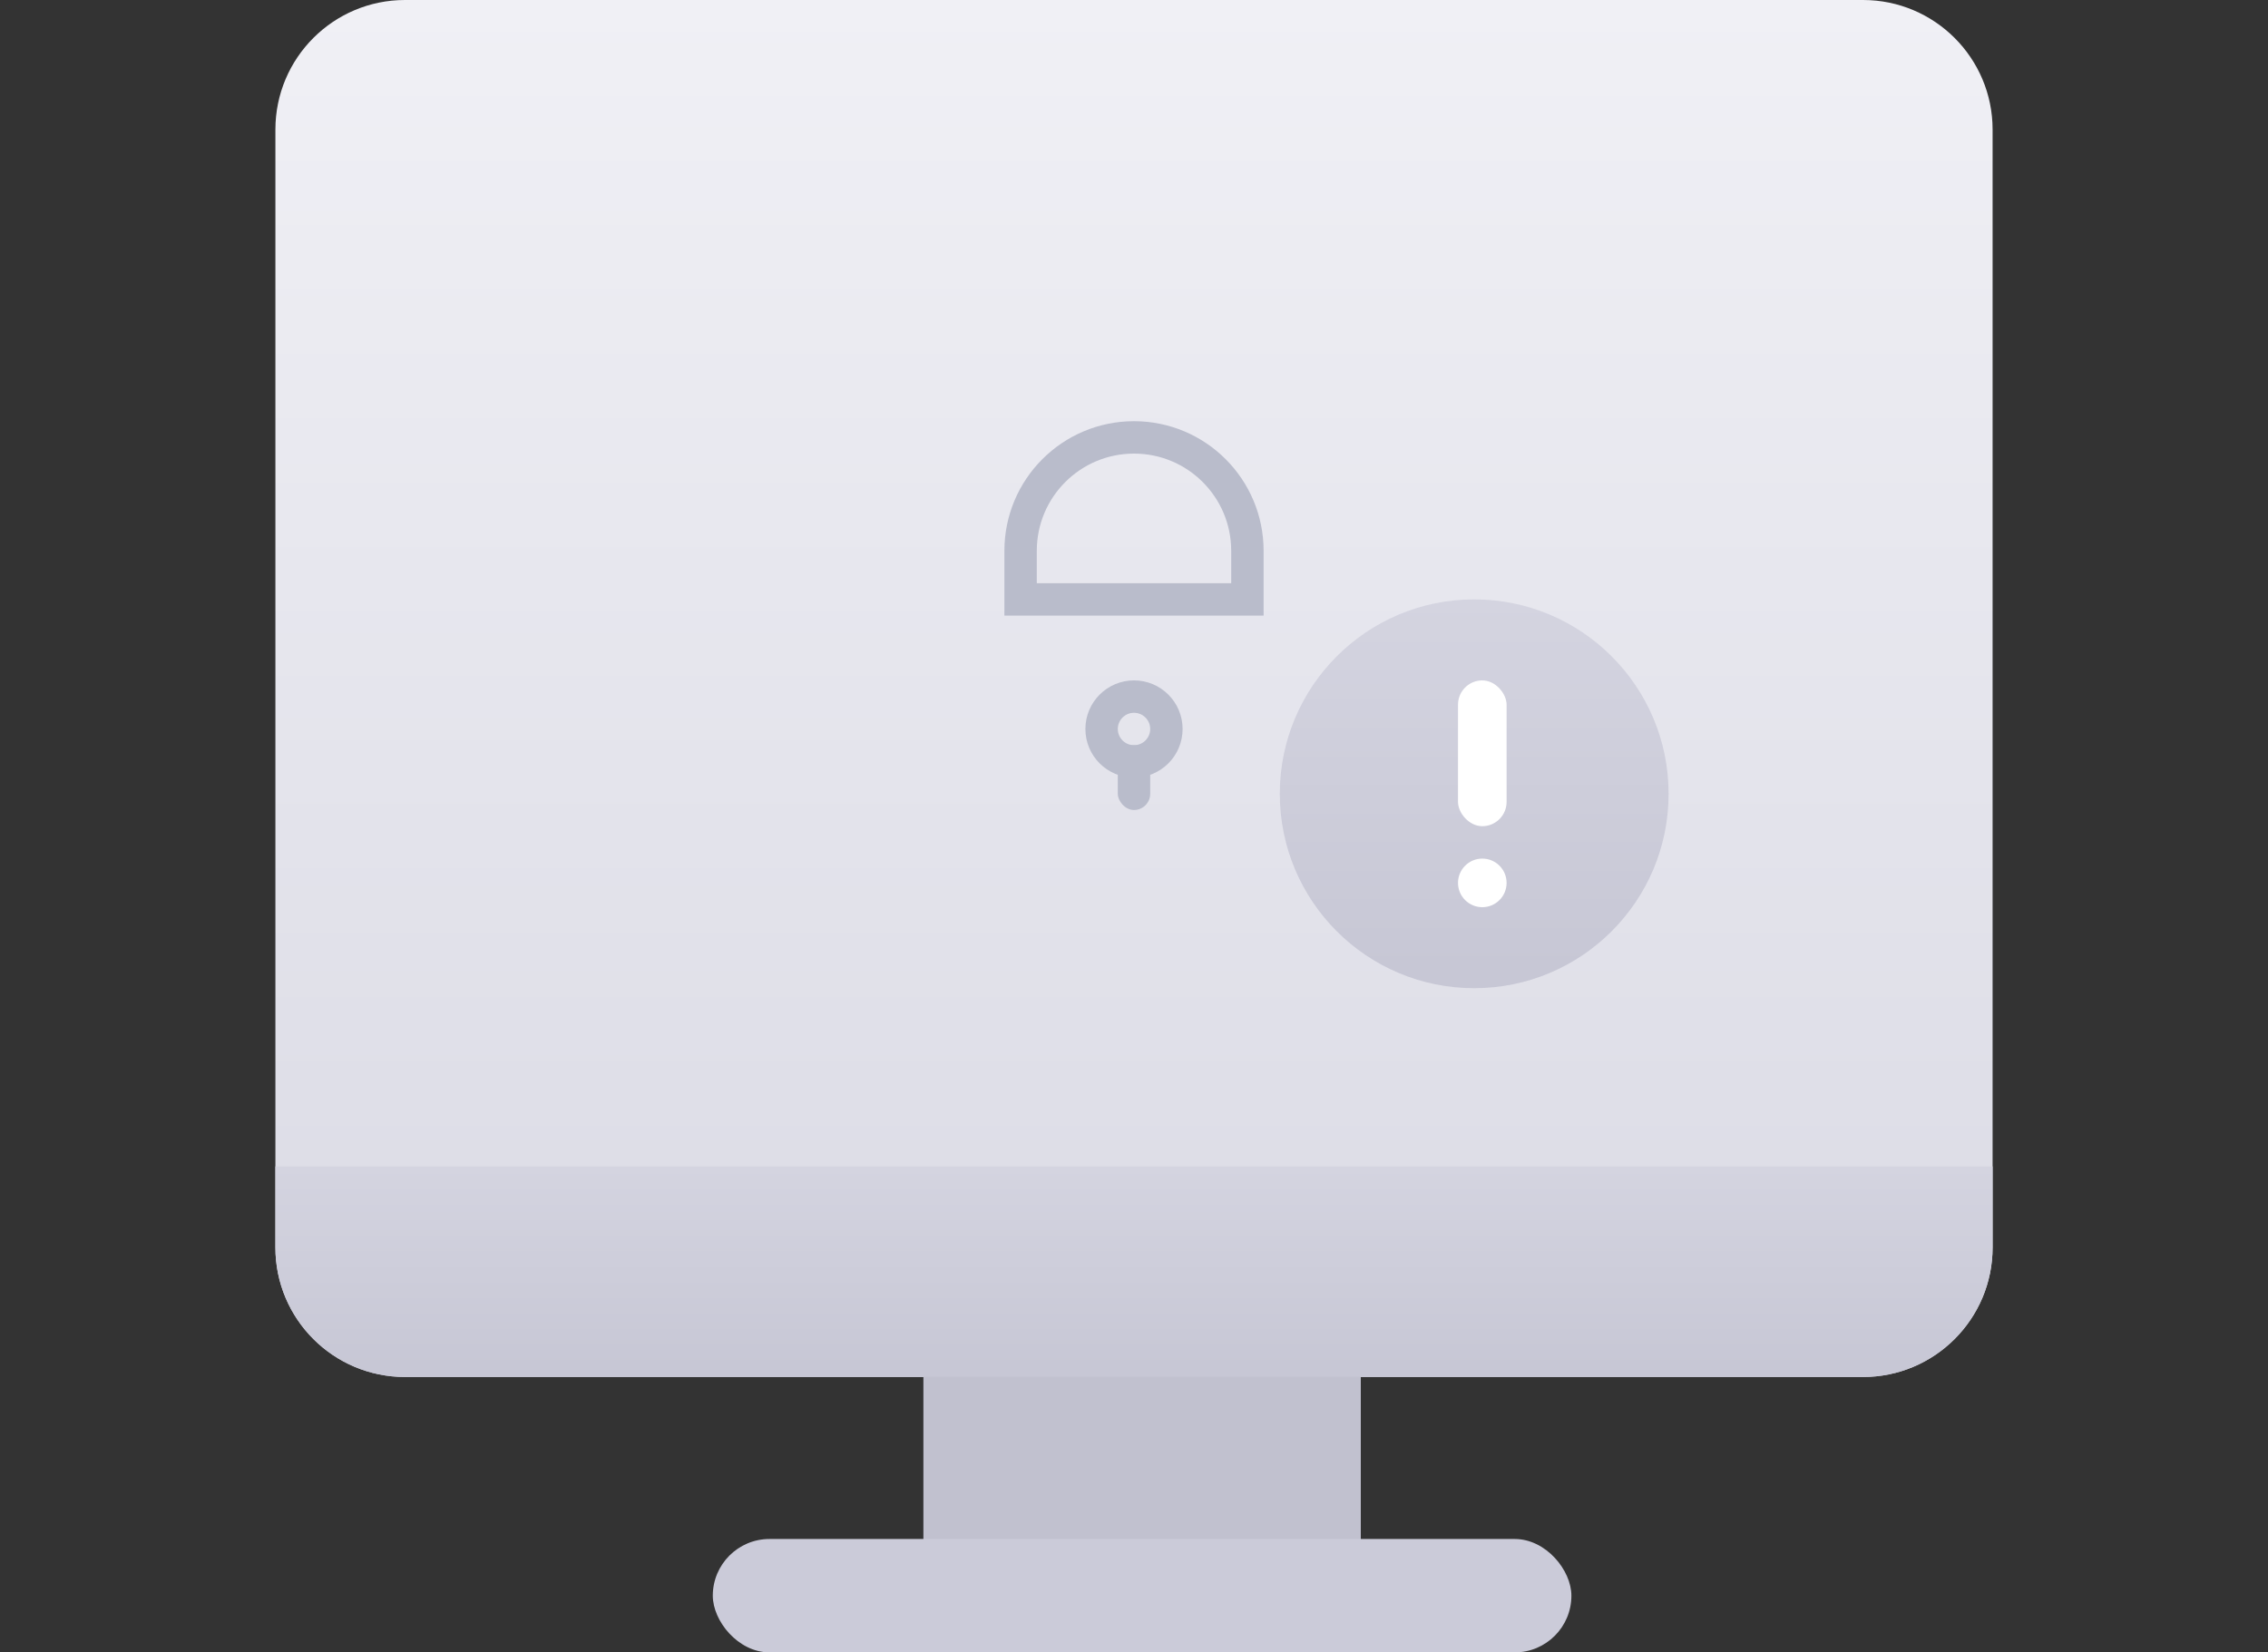 <svg width="140" height="102" viewBox="0 0 140 102" fill="none" xmlns="http://www.w3.org/2000/svg">
<rect x="0" y="0" width="140" height="102" fill="#333333" stroke="none"/>
<path fill-rule="evenodd" clip-rule="evenodd" d="M17 8C17 3.582 20.582 0 25 0H115C119.418 0 123 3.582 123 8V77C123 81.418 119.418 85 115 85H25C20.582 85 17 81.418 17 77V8Z" fill="url(#paint0_linear)"/>
<mask id="path-2-inside-1" fill="white">
<rect x="56" y="36" width="28" height="21" rx="1.5"/>
</mask>
<rect x="56" y="36" width="28" height="21" rx="1.5" stroke="#B9BCCB" stroke-width="4" mask="url(#path-2-inside-1)"/>
<path d="M63 34C63 30.134 66.134 27 70 27C73.866 27 77 30.134 77 34V37H63V34Z" stroke="#B9BCCB" stroke-width="2"/>
<rect x="69" y="46" width="2" height="4" rx="1" fill="#B9BCCB"/>
<circle cx="70" cy="45" r="2" stroke="#B9BCCB" stroke-width="2"/>
<path fill-rule="evenodd" clip-rule="evenodd" d="M17 72H123V77C123 81.418 119.418 85 115 85H25C20.582 85 17 81.418 17 77V72Z" fill="url(#paint1_linear)"/>
<rect x="57" y="85" width="27" height="17" fill="#C1C1CF"/>
<rect x="44" y="95" width="53" height="7" rx="3.5" fill="#CBCBD9"/>
<circle cx="91" cy="49" r="12" fill="url(#paint2_linear)"/>
<rect x="90" y="42" width="3" height="9" rx="1.5" fill="white"/>
<circle cx="91.5" cy="54.5" r="1.5" fill="white"/>
<defs>
<linearGradient id="paint0_linear" x1="18" y1="0" x2="18" y2="83.396" gradientUnits="userSpaceOnUse">
<stop stop-color="#F0F0F5"/>
<stop offset="1" stop-color="#DBDBE5"/>
</linearGradient>
<linearGradient id="paint1_linear" x1="19.392" y1="72" x2="19.392" y2="84.413" gradientUnits="userSpaceOnUse">
<stop stop-color="#D4D4E0"/>
<stop offset="1" stop-color="#C7C7D5"/>
</linearGradient>
<linearGradient id="paint2_linear" x1="79.542" y1="37" x2="79.542" y2="59.917" gradientUnits="userSpaceOnUse">
<stop stop-color="#D4D4E0"/>
<stop offset="1" stop-color="#C7C7D5"/>
</linearGradient>
</defs>
</svg>
